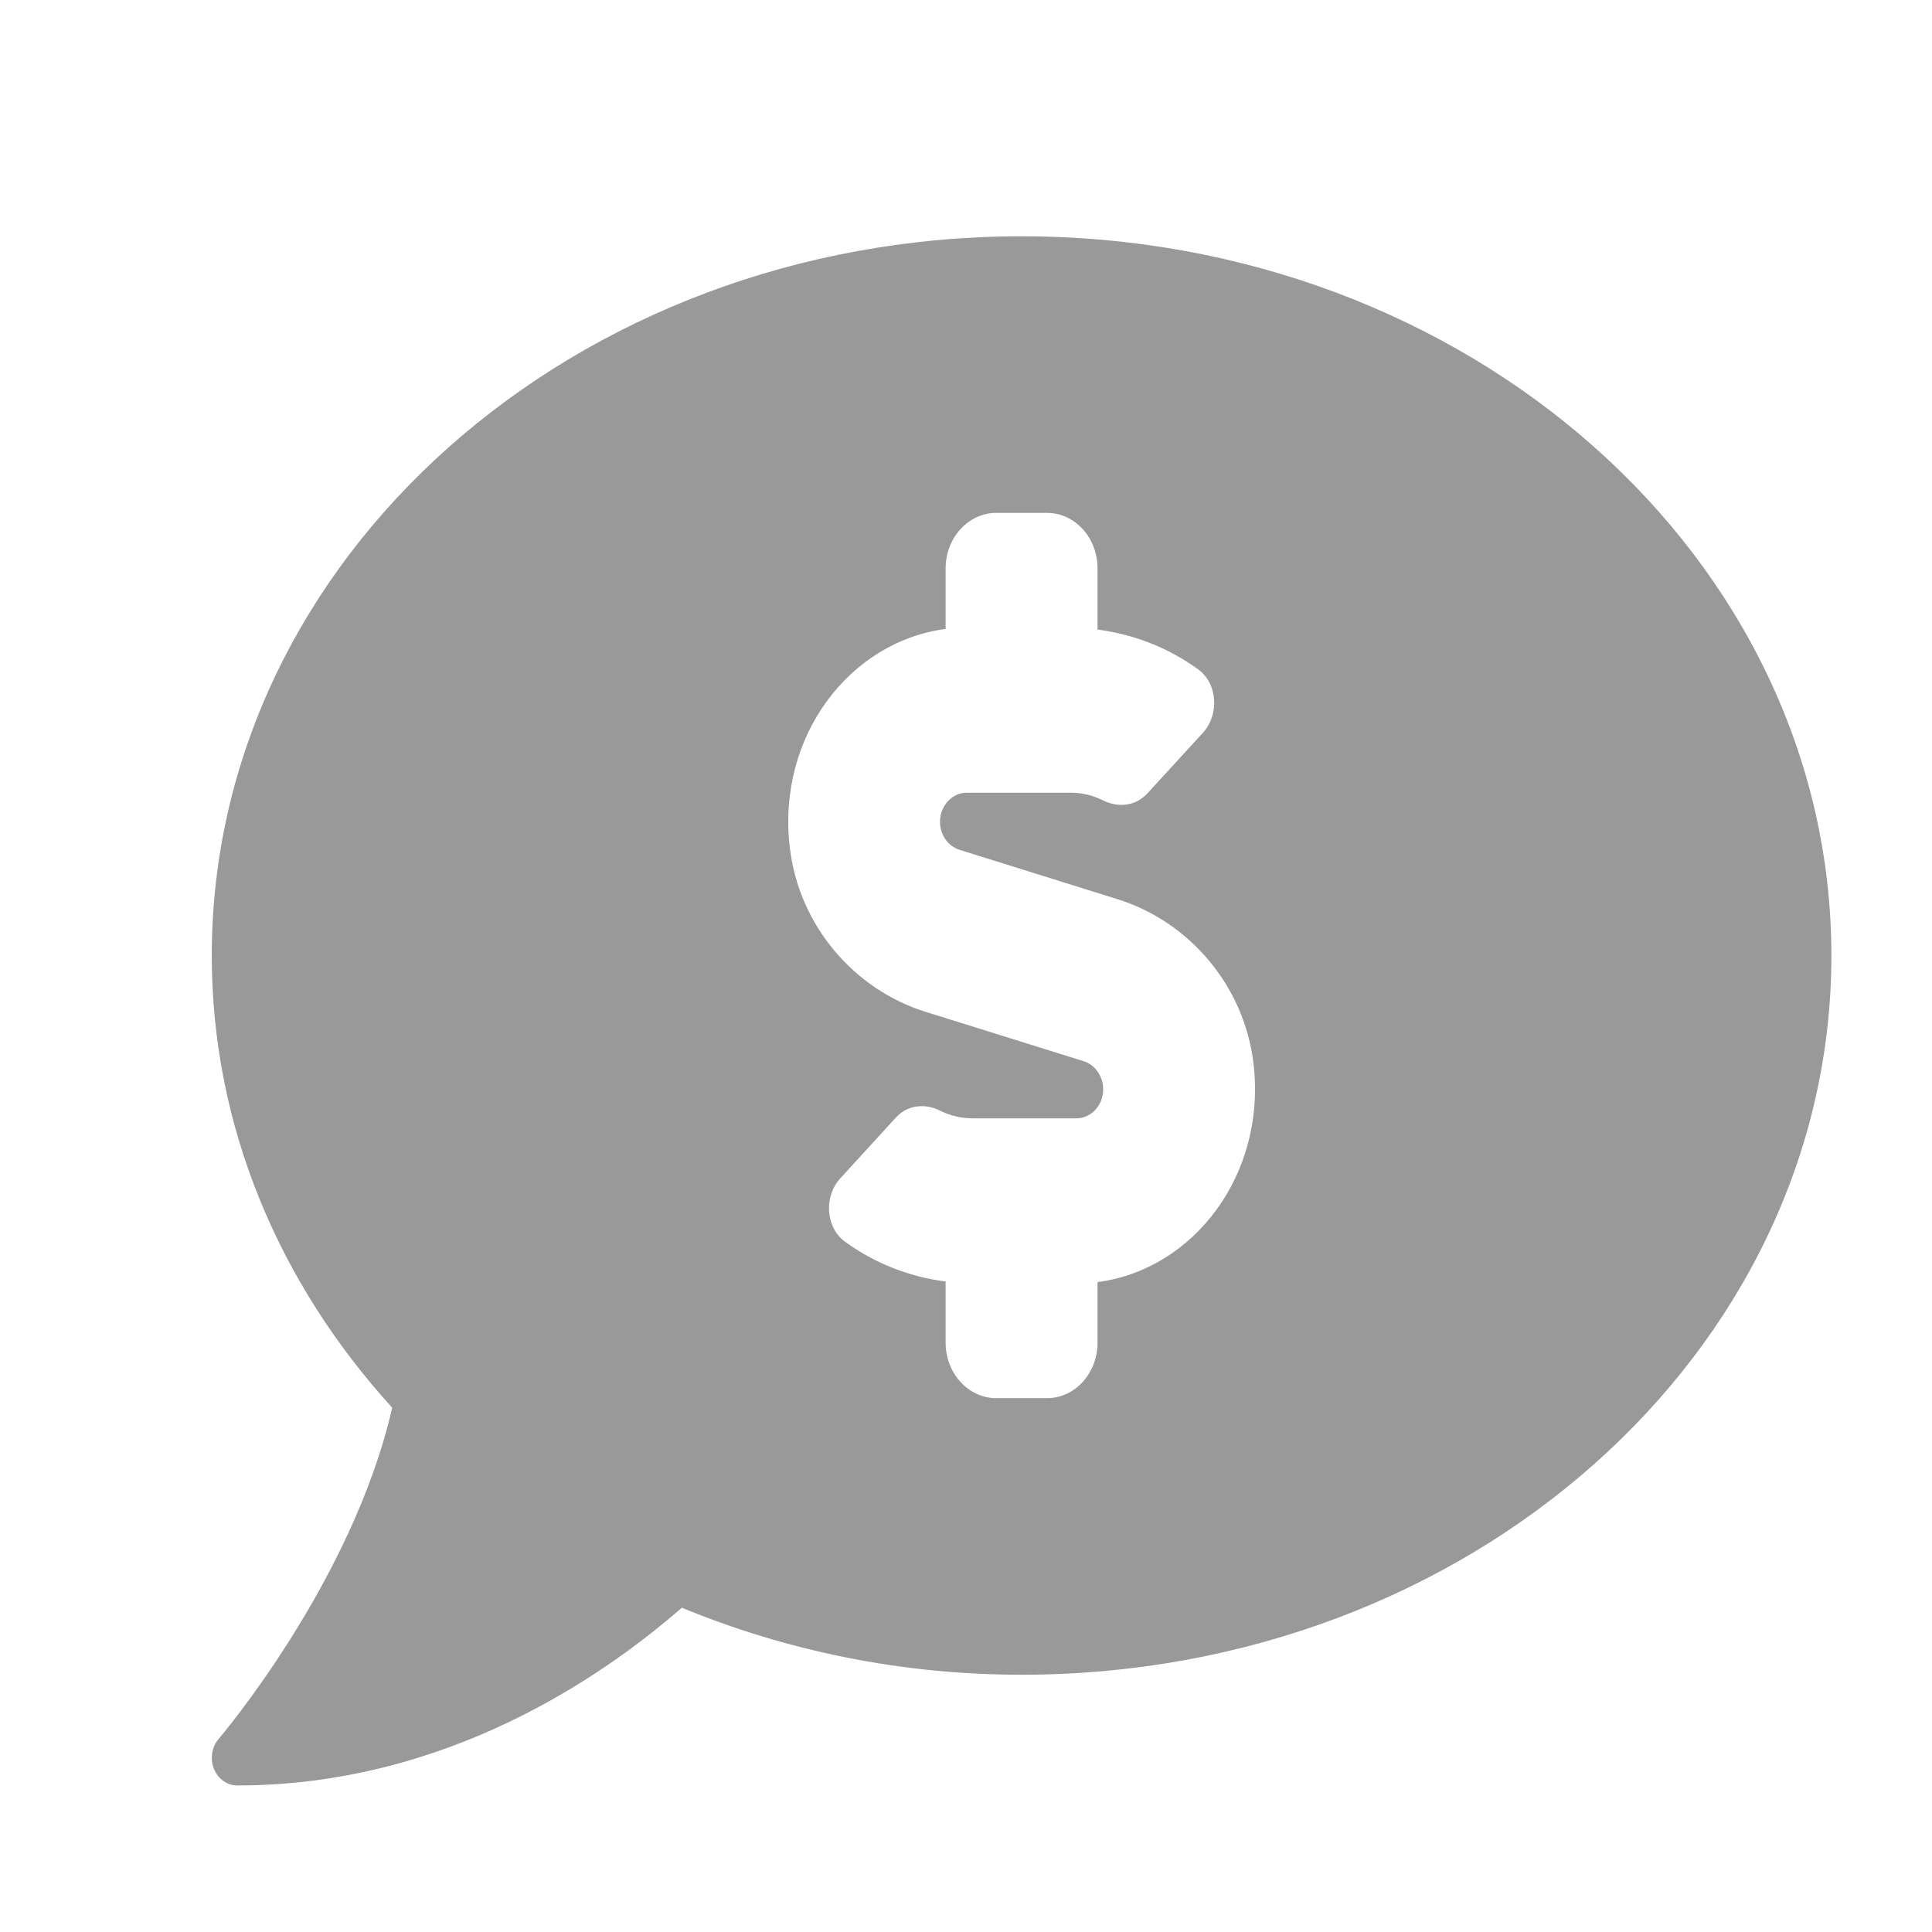 <svg width="13" height="13" viewBox="0 0 13 13" fill="none" xmlns="http://www.w3.org/2000/svg">
<path d="M6.874 1.59C3.865 1.59 1.425 3.757 1.425 6.43C1.425 7.583 1.881 8.64 2.639 9.472C2.372 10.642 1.483 11.687 1.472 11.7C1.449 11.726 1.434 11.759 1.428 11.795C1.422 11.831 1.426 11.868 1.439 11.901C1.452 11.934 1.474 11.963 1.502 11.983C1.53 12.003 1.562 12.014 1.596 12.014C3.006 12.014 4.064 11.275 4.588 10.818C5.284 11.105 6.057 11.269 6.874 11.269C9.883 11.269 12.323 9.102 12.323 6.43C12.323 3.757 9.883 1.59 6.874 1.59ZM7.385 8.627V9.035C7.385 9.241 7.233 9.408 7.044 9.408H6.704C6.516 9.408 6.363 9.241 6.363 9.035V8.623C6.12 8.592 5.889 8.502 5.687 8.356C5.555 8.261 5.542 8.051 5.654 7.929L6.027 7.521C6.106 7.434 6.225 7.422 6.327 7.474C6.395 7.508 6.469 7.525 6.546 7.525H7.243C7.342 7.525 7.423 7.438 7.423 7.33C7.423 7.242 7.369 7.165 7.293 7.141L6.227 6.808C5.753 6.66 5.375 6.233 5.314 5.699C5.227 4.953 5.719 4.316 6.363 4.232V3.824C6.363 3.618 6.516 3.451 6.704 3.451H7.044C7.233 3.451 7.385 3.618 7.385 3.824V4.236C7.628 4.268 7.859 4.357 8.061 4.503C8.194 4.599 8.206 4.808 8.094 4.931L7.721 5.338C7.642 5.425 7.523 5.437 7.421 5.385C7.353 5.351 7.278 5.334 7.203 5.334H6.505C6.406 5.334 6.325 5.422 6.325 5.53C6.325 5.617 6.379 5.694 6.456 5.718L7.521 6.051C7.995 6.199 8.373 6.626 8.435 7.16C8.521 7.906 8.03 8.543 7.385 8.627Z" fill="#000000" fill-opacity="0.4"/>
</svg>
